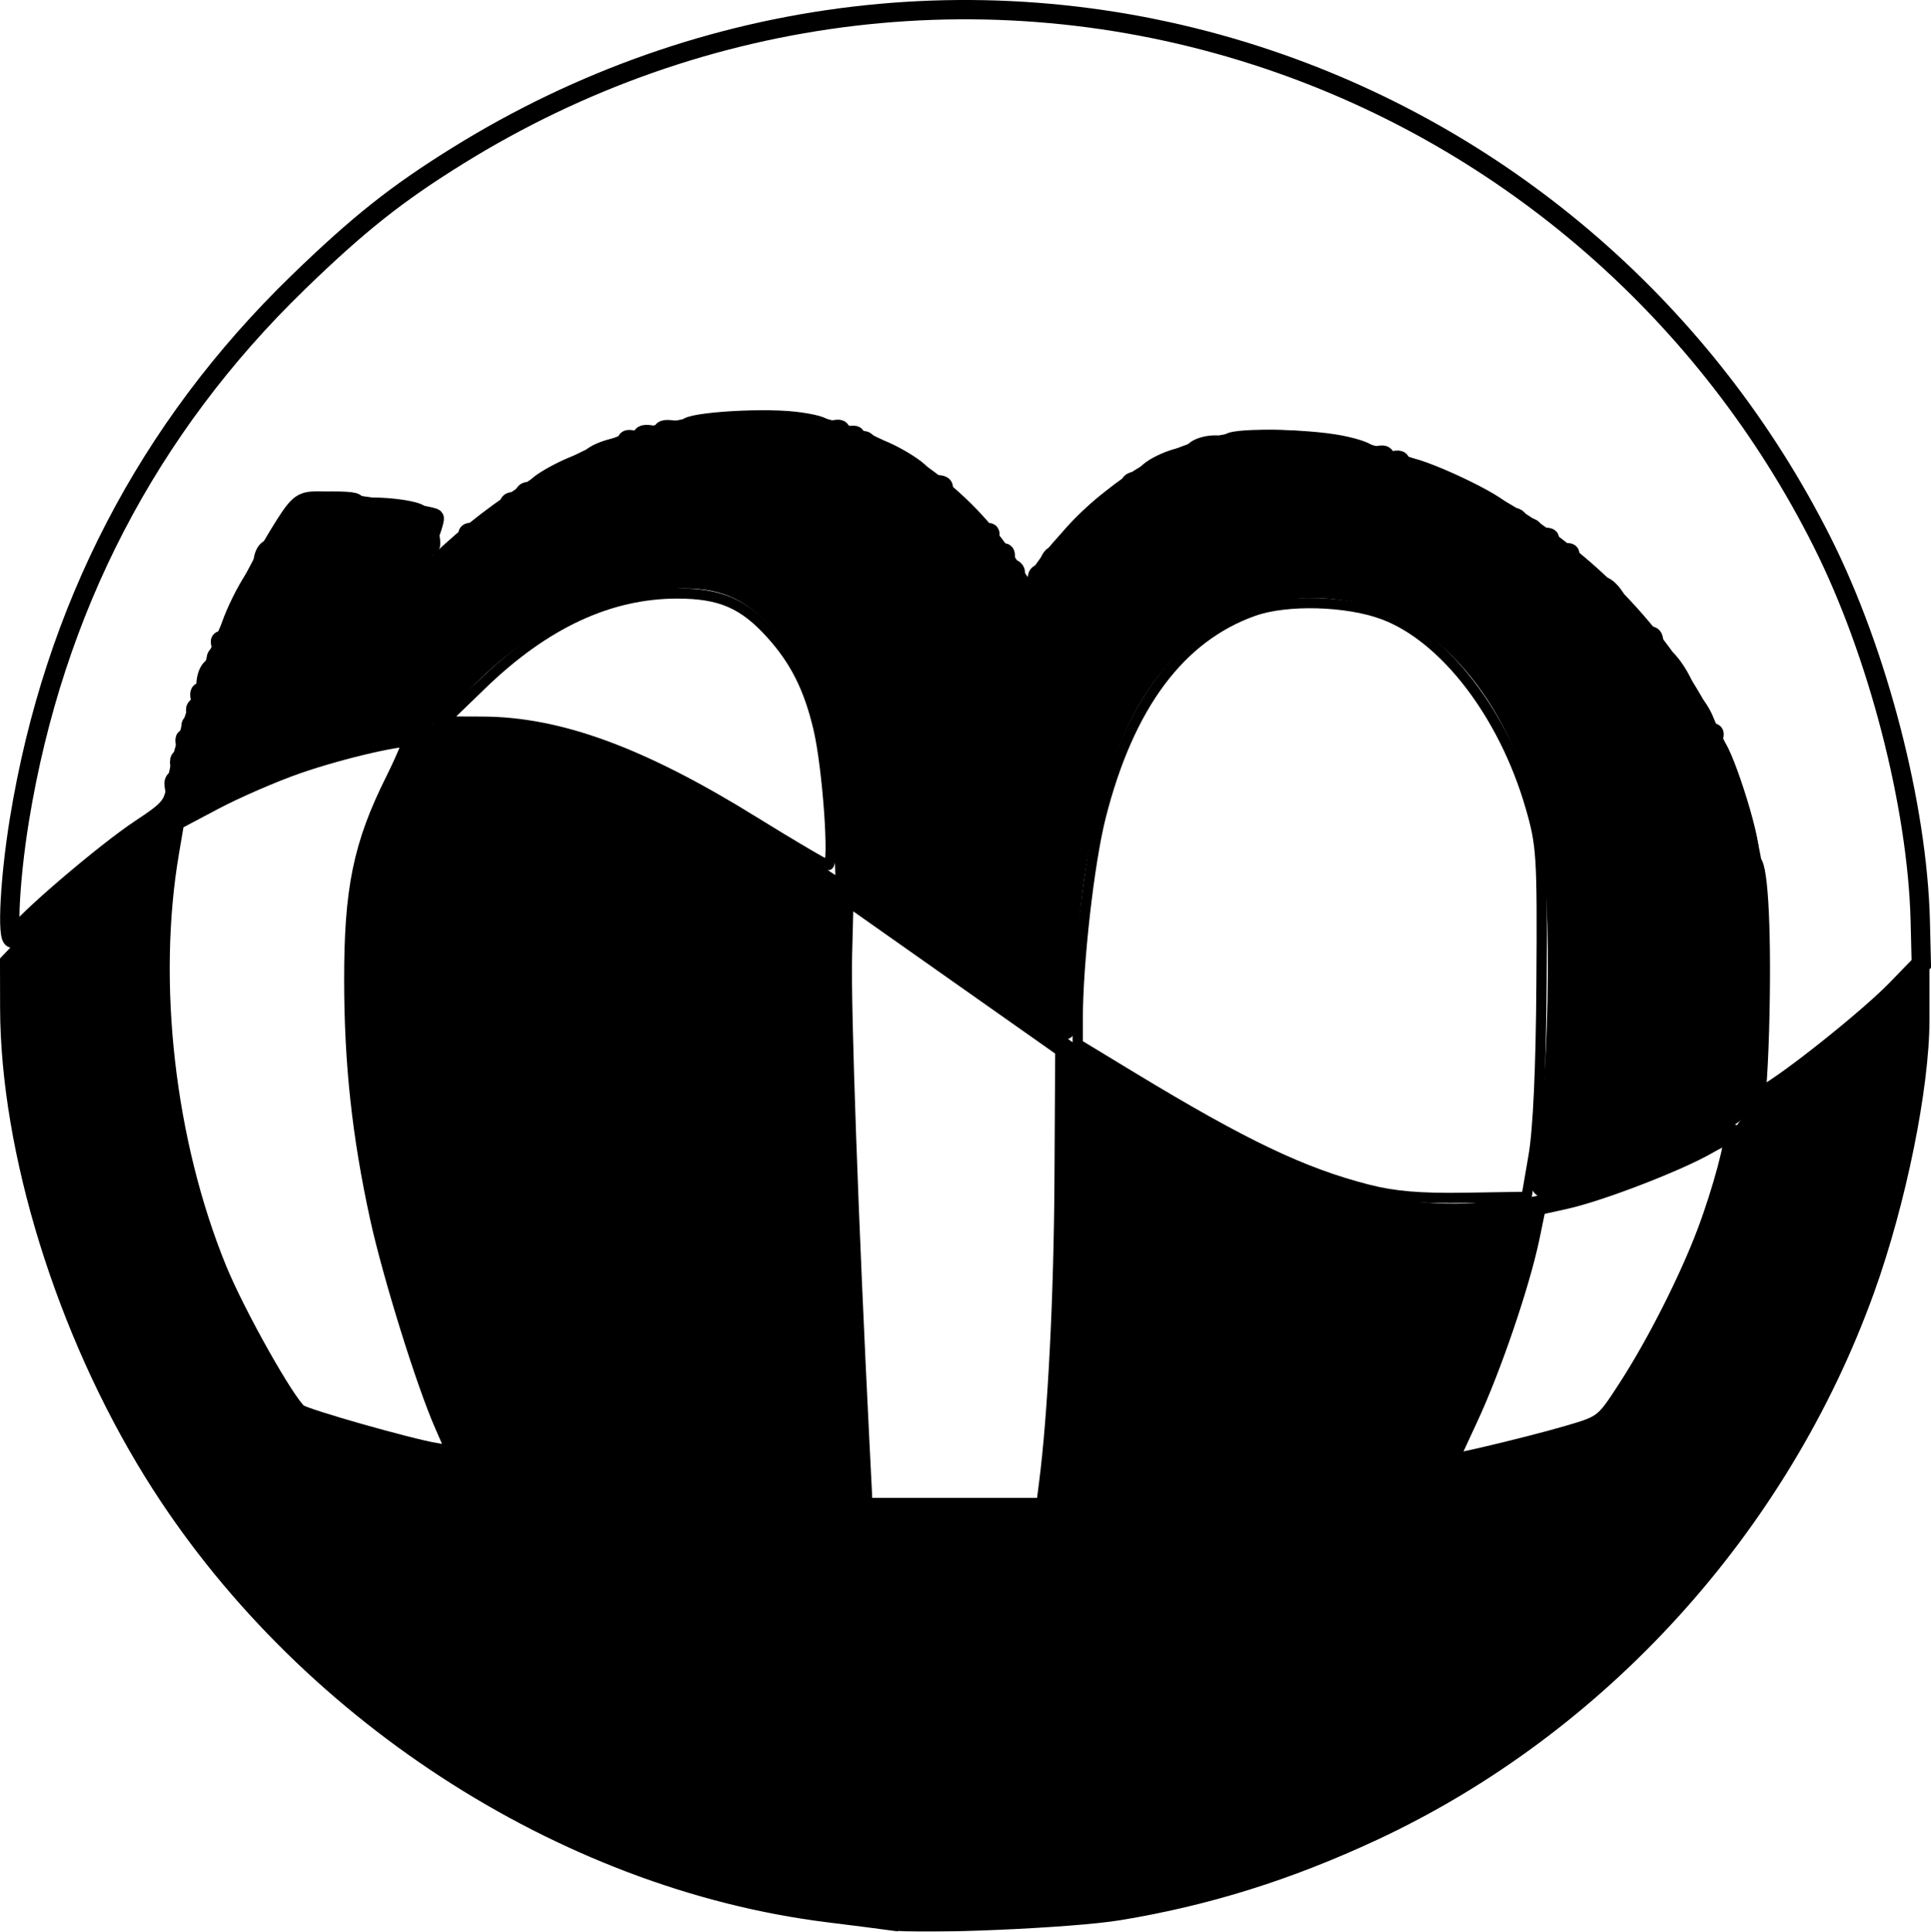 <?xml version="1.0" encoding="UTF-8" standalone="no"?>
<!-- Created with Inkscape (http://www.inkscape.org/) -->

<svg
   xmlns:dc="http://purl.org/dc/elements/1.1/"
   xmlns:cc="http://creativecommons.org/ns#"
   xmlns:rdf="http://www.w3.org/1999/02/22-rdf-syntax-ns#"
   xmlns:svg="http://www.w3.org/2000/svg"
   xmlns="http://www.w3.org/2000/svg"
   xmlns:sodipodi="http://sodipodi.sourceforge.net/DTD/sodipodi-0.dtd"
   xmlns:inkscape="http://www.inkscape.org/namespaces/inkscape"
   width="200"
   height="200.046"
   id="svg2"
   version="1.1"
   inkscape:version="0.47 r22583"
   sodipodi:docname="marave.svg"
   inkscape:export-filename="/home/ralsina/Desktop/proyectos/marave/trunk/maravr2.png"
   inkscape:export-xdpi="90"
   inkscape:export-ydpi="90">
  <defs
     id="defs4">
    <inkscape:perspective
       sodipodi:type="inkscape:persp3d"
       inkscape:vp_x="0 : 526.18109 : 1"
       inkscape:vp_y="0 : 1000 : 0"
       inkscape:vp_z="744.09448 : 526.18109 : 1"
       inkscape:persp3d-origin="372.04724 : 350.78739 : 1"
       id="perspective10" />
    <filter
       id="filter4325"
       inkscape:label="Button"
       x="0"
       y="0"
       width="1"
       height="1"
       inkscape:menu="Bevels"
       inkscape:menu-tooltip="Soft bevel, slightly depressed middle"
       color-interpolation-filters="sRGB">
      <feGaussianBlur
         id="feGaussianBlur4327"
         stdDeviation="2.3"
         in="SourceAlpha"
         result="result0" />
      <feMorphology
         id="feMorphology4329"
         in="SourceAlpha"
         radius="6.6"
         result="result1" />
      <feGaussianBlur
         id="feGaussianBlur4331"
         stdDeviation="8.9"
         in="result1" />
      <feColorMatrix
         id="feColorMatrix4333"
         values="1 0 0 0 0 0 1 0 0 0 0 0 1 0 0 0 0 0 0.3 0"
         result="result91" />
      <feComposite
         id="feComposite4335"
         in2="result91"
         in="result0"
         operator="out"
         result="result2" />
      <feGaussianBlur
         id="feGaussianBlur4337"
         stdDeviation="1.7"
         result="result4" />
      <feDiffuseLighting
         id="feDiffuseLighting4339"
         surfaceScale="10"
         result="result92">
        <feDistantLight
           id="feDistantLight4341"
           azimuth="225"
           elevation="45" />
      </feDiffuseLighting>
      <feBlend
         id="feBlend4343"
         in2="SourceGraphic"
         mode="multiply"
         result="result93" />
      <feComposite
         id="feComposite4345"
         in2="SourceAlpha"
         operator="in"
         result="result3" />
      <feSpecularLighting
         id="feSpecularLighting4347"
         in="result4"
         surfaceScale="5"
         specularExponent="17.9"
         result="result94">
        <feDistantLight
           id="feDistantLight4349"
           azimuth="225"
           elevation="45" />
      </feSpecularLighting>
      <feComposite
         id="feComposite4351"
         in2="result3"
         operator="atop" />
    </filter>
    <filter
       id="filter4353"
       inkscape:label="Button"
       x="0"
       y="0"
       width="1"
       height="1"
       inkscape:menu="Bevels"
       inkscape:menu-tooltip="Soft bevel, slightly depressed middle"
       color-interpolation-filters="sRGB">
      <feGaussianBlur
         id="feGaussianBlur4355"
         stdDeviation="2.3"
         in="SourceAlpha"
         result="result0" />
      <feMorphology
         id="feMorphology4357"
         in="SourceAlpha"
         radius="6.6"
         result="result1" />
      <feGaussianBlur
         id="feGaussianBlur4359"
         stdDeviation="8.9"
         in="result1" />
      <feColorMatrix
         id="feColorMatrix4361"
         values="1 0 0 0 0 0 1 0 0 0 0 0 1 0 0 0 0 0 0.3 0"
         result="result91" />
      <feComposite
         id="feComposite4363"
         in2="result91"
         in="result0"
         operator="out"
         result="result2" />
      <feGaussianBlur
         id="feGaussianBlur4365"
         stdDeviation="1.7"
         result="result4" />
      <feDiffuseLighting
         id="feDiffuseLighting4367"
         surfaceScale="10"
         result="result92">
        <feDistantLight
           id="feDistantLight4369"
           azimuth="225"
           elevation="45" />
      </feDiffuseLighting>
      <feBlend
         id="feBlend4371"
         in2="SourceGraphic"
         mode="multiply"
         result="result93" />
      <feComposite
         id="feComposite4373"
         in2="SourceAlpha"
         operator="in"
         result="result3" />
      <feSpecularLighting
         id="feSpecularLighting4375"
         in="result4"
         surfaceScale="5"
         specularExponent="17.9"
         result="result94">
        <feDistantLight
           id="feDistantLight4377"
           azimuth="225"
           elevation="45" />
      </feSpecularLighting>
      <feComposite
         id="feComposite4379"
         in2="result3"
         operator="atop" />
    </filter>
    <filter
       id="filter4381"
       inkscape:label="Button"
       x="0"
       y="0"
       width="1"
       height="1"
       inkscape:menu="Bevels"
       inkscape:menu-tooltip="Soft bevel, slightly depressed middle"
       color-interpolation-filters="sRGB">
      <feGaussianBlur
         id="feGaussianBlur4383"
         stdDeviation="2.3"
         in="SourceAlpha"
         result="result0" />
      <feMorphology
         id="feMorphology4385"
         in="SourceAlpha"
         radius="6.6"
         result="result1" />
      <feGaussianBlur
         id="feGaussianBlur4387"
         stdDeviation="8.9"
         in="result1" />
      <feColorMatrix
         id="feColorMatrix4389"
         values="1 0 0 0 0 0 1 0 0 0 0 0 1 0 0 0 0 0 0.3 0"
         result="result91" />
      <feComposite
         id="feComposite4391"
         in2="result91"
         in="result0"
         operator="out"
         result="result2" />
      <feGaussianBlur
         id="feGaussianBlur4393"
         stdDeviation="1.7"
         result="result4" />
      <feDiffuseLighting
         id="feDiffuseLighting4395"
         surfaceScale="10"
         result="result92">
        <feDistantLight
           id="feDistantLight4397"
           azimuth="225"
           elevation="45" />
      </feDiffuseLighting>
      <feBlend
         id="feBlend4399"
         in2="SourceGraphic"
         mode="multiply"
         result="result93" />
      <feComposite
         id="feComposite4401"
         in2="SourceAlpha"
         operator="in"
         result="result3" />
      <feSpecularLighting
         id="feSpecularLighting4403"
         in="result4"
         surfaceScale="5"
         specularExponent="17.9"
         result="result94">
        <feDistantLight
           id="feDistantLight4405"
           azimuth="225"
           elevation="45" />
      </feSpecularLighting>
      <feComposite
         id="feComposite4407"
         in2="result3"
         operator="atop" />
    </filter>
    <filter
       id="filter4409"
       inkscape:label="Button"
       x="0"
       y="0"
       width="1"
       height="1"
       inkscape:menu="Bevels"
       inkscape:menu-tooltip="Soft bevel, slightly depressed middle"
       color-interpolation-filters="sRGB">
      <feGaussianBlur
         id="feGaussianBlur4411"
         stdDeviation="2.3"
         in="SourceAlpha"
         result="result0" />
      <feMorphology
         id="feMorphology4413"
         in="SourceAlpha"
         radius="6.6"
         result="result1" />
      <feGaussianBlur
         id="feGaussianBlur4415"
         stdDeviation="8.9"
         in="result1" />
      <feColorMatrix
         id="feColorMatrix4417"
         values="1 0 0 0 0 0 1 0 0 0 0 0 1 0 0 0 0 0 0.3 0"
         result="result91" />
      <feComposite
         id="feComposite4419"
         in2="result91"
         in="result0"
         operator="out"
         result="result2" />
      <feGaussianBlur
         id="feGaussianBlur4421"
         stdDeviation="1.7"
         result="result4" />
      <feDiffuseLighting
         id="feDiffuseLighting4423"
         surfaceScale="10"
         result="result92">
        <feDistantLight
           id="feDistantLight4425"
           azimuth="225"
           elevation="45" />
      </feDiffuseLighting>
      <feBlend
         id="feBlend4427"
         in2="SourceGraphic"
         mode="multiply"
         result="result93" />
      <feComposite
         id="feComposite4429"
         in2="SourceAlpha"
         operator="in"
         result="result3" />
      <feSpecularLighting
         id="feSpecularLighting4431"
         in="result4"
         surfaceScale="5"
         specularExponent="17.9"
         result="result94">
        <feDistantLight
           id="feDistantLight4433"
           azimuth="225"
           elevation="45" />
      </feSpecularLighting>
      <feComposite
         id="feComposite4435"
         in2="result3"
         operator="atop" />
    </filter>
    <filter
       id="filter4437"
       inkscape:label="Button"
       x="0"
       y="0"
       width="1"
       height="1"
       inkscape:menu="Bevels"
       inkscape:menu-tooltip="Soft bevel, slightly depressed middle"
       color-interpolation-filters="sRGB">
      <feGaussianBlur
         id="feGaussianBlur4439"
         stdDeviation="2.3"
         in="SourceAlpha"
         result="result0" />
      <feMorphology
         id="feMorphology4441"
         in="SourceAlpha"
         radius="6.6"
         result="result1" />
      <feGaussianBlur
         id="feGaussianBlur4443"
         stdDeviation="8.9"
         in="result1" />
      <feColorMatrix
         id="feColorMatrix4445"
         values="1 0 0 0 0 0 1 0 0 0 0 0 1 0 0 0 0 0 0.3 0"
         result="result91" />
      <feComposite
         id="feComposite4447"
         in2="result91"
         in="result0"
         operator="out"
         result="result2" />
      <feGaussianBlur
         id="feGaussianBlur4449"
         stdDeviation="1.7"
         result="result4" />
      <feDiffuseLighting
         id="feDiffuseLighting4451"
         surfaceScale="10"
         result="result92">
        <feDistantLight
           id="feDistantLight4453"
           azimuth="225"
           elevation="45" />
      </feDiffuseLighting>
      <feBlend
         id="feBlend4455"
         in2="SourceGraphic"
         mode="multiply"
         result="result93" />
      <feComposite
         id="feComposite4457"
         in2="SourceAlpha"
         operator="in"
         result="result3" />
      <feSpecularLighting
         id="feSpecularLighting4459"
         in="result4"
         surfaceScale="5"
         specularExponent="17.9"
         result="result94">
        <feDistantLight
           id="feDistantLight4461"
           azimuth="225"
           elevation="45" />
      </feSpecularLighting>
      <feComposite
         id="feComposite4463"
         in2="result3"
         operator="atop" />
    </filter>
    <filter
       id="filter4465"
       inkscape:label="Button"
       x="0"
       y="0"
       width="1"
       height="1"
       inkscape:menu="Bevels"
       inkscape:menu-tooltip="Soft bevel, slightly depressed middle"
       color-interpolation-filters="sRGB">
      <feGaussianBlur
         id="feGaussianBlur4467"
         stdDeviation="2.3"
         in="SourceAlpha"
         result="result0" />
      <feMorphology
         id="feMorphology4469"
         in="SourceAlpha"
         radius="6.6"
         result="result1" />
      <feGaussianBlur
         id="feGaussianBlur4471"
         stdDeviation="8.9"
         in="result1" />
      <feColorMatrix
         id="feColorMatrix4473"
         values="1 0 0 0 0 0 1 0 0 0 0 0 1 0 0 0 0 0 0.3 0"
         result="result91" />
      <feComposite
         id="feComposite4475"
         in2="result91"
         in="result0"
         operator="out"
         result="result2" />
      <feGaussianBlur
         id="feGaussianBlur4477"
         stdDeviation="1.7"
         result="result4" />
      <feDiffuseLighting
         id="feDiffuseLighting4479"
         surfaceScale="10"
         result="result92">
        <feDistantLight
           id="feDistantLight4481"
           azimuth="225"
           elevation="45" />
      </feDiffuseLighting>
      <feBlend
         id="feBlend4483"
         in2="SourceGraphic"
         mode="multiply"
         result="result93" />
      <feComposite
         id="feComposite4485"
         in2="SourceAlpha"
         operator="in"
         result="result3" />
      <feSpecularLighting
         id="feSpecularLighting4487"
         in="result4"
         surfaceScale="5"
         specularExponent="17.9"
         result="result94">
        <feDistantLight
           id="feDistantLight4489"
           azimuth="225"
           elevation="45" />
      </feSpecularLighting>
      <feComposite
         id="feComposite4491"
         in2="result3"
         operator="atop" />
    </filter>
    <filter
       id="filter4493"
       inkscape:label="Button"
       x="0"
       y="0"
       width="1"
       height="1"
       inkscape:menu="Bevels"
       inkscape:menu-tooltip="Soft bevel, slightly depressed middle"
       color-interpolation-filters="sRGB">
      <feGaussianBlur
         id="feGaussianBlur4495"
         stdDeviation="2.3"
         in="SourceAlpha"
         result="result0" />
      <feMorphology
         id="feMorphology4497"
         in="SourceAlpha"
         radius="6.6"
         result="result1" />
      <feGaussianBlur
         id="feGaussianBlur4499"
         stdDeviation="8.9"
         in="result1" />
      <feColorMatrix
         id="feColorMatrix4501"
         values="1 0 0 0 0 0 1 0 0 0 0 0 1 0 0 0 0 0 0.3 0"
         result="result91" />
      <feComposite
         id="feComposite4503"
         in2="result91"
         in="result0"
         operator="out"
         result="result2" />
      <feGaussianBlur
         id="feGaussianBlur4505"
         stdDeviation="1.7"
         result="result4" />
      <feDiffuseLighting
         id="feDiffuseLighting4507"
         surfaceScale="10"
         result="result92">
        <feDistantLight
           id="feDistantLight4509"
           azimuth="225"
           elevation="45" />
      </feDiffuseLighting>
      <feBlend
         id="feBlend4511"
         in2="SourceGraphic"
         mode="multiply"
         result="result93" />
      <feComposite
         id="feComposite4513"
         in2="SourceAlpha"
         operator="in"
         result="result3" />
      <feSpecularLighting
         id="feSpecularLighting4515"
         in="result4"
         surfaceScale="5"
         specularExponent="17.9"
         result="result94">
        <feDistantLight
           id="feDistantLight4517"
           azimuth="225"
           elevation="45" />
      </feSpecularLighting>
      <feComposite
         id="feComposite4519"
         in2="result3"
         operator="atop" />
    </filter>
    <filter
       id="filter4521"
       inkscape:label="Button"
       x="0"
       y="0"
       width="1"
       height="1"
       inkscape:menu="Bevels"
       inkscape:menu-tooltip="Soft bevel, slightly depressed middle"
       color-interpolation-filters="sRGB">
      <feGaussianBlur
         id="feGaussianBlur4523"
         stdDeviation="2.3"
         in="SourceAlpha"
         result="result0" />
      <feMorphology
         id="feMorphology4525"
         in="SourceAlpha"
         radius="6.6"
         result="result1" />
      <feGaussianBlur
         id="feGaussianBlur4527"
         stdDeviation="8.9"
         in="result1" />
      <feColorMatrix
         id="feColorMatrix4529"
         values="1 0 0 0 0 0 1 0 0 0 0 0 1 0 0 0 0 0 0.3 0"
         result="result91" />
      <feComposite
         id="feComposite4531"
         in2="result91"
         in="result0"
         operator="out"
         result="result2" />
      <feGaussianBlur
         id="feGaussianBlur4533"
         stdDeviation="1.7"
         result="result4" />
      <feDiffuseLighting
         id="feDiffuseLighting4535"
         surfaceScale="10"
         result="result92">
        <feDistantLight
           id="feDistantLight4537"
           azimuth="225"
           elevation="45" />
      </feDiffuseLighting>
      <feBlend
         id="feBlend4539"
         in2="SourceGraphic"
         mode="multiply"
         result="result93" />
      <feComposite
         id="feComposite4541"
         in2="SourceAlpha"
         operator="in"
         result="result3" />
      <feSpecularLighting
         id="feSpecularLighting4543"
         in="result4"
         surfaceScale="5"
         specularExponent="17.9"
         result="result94">
        <feDistantLight
           id="feDistantLight4545"
           azimuth="225"
           elevation="45" />
      </feSpecularLighting>
      <feComposite
         id="feComposite4547"
         in2="result3"
         operator="atop" />
    </filter>
  </defs>
  <sodipodi:namedview
     id="base"
     pagecolor="#ffffff"
     bordercolor="#666666"
     borderopacity="1.0"
     inkscape:pageopacity="0.0"
     inkscape:pageshadow="2"
     inkscape:zoom="1.16"
     inkscape:cx="-88.701249"
     inkscape:cy="141.13958"
     inkscape:document-units="px"
     inkscape:current-layer="layer2"
     showgrid="false"
     inkscape:snap-bbox="true"
     inkscape:snap-bbox-edge-midpoints="true"
     inkscape:bbox-paths="true"
     inkscape:bbox-nodes="true"
     inkscape:snap-bbox-midpoints="true"
     inkscape:window-width="1440"
     inkscape:window-height="852"
     inkscape:window-x="-4"
     inkscape:window-y="-3"
     inkscape:window-maximized="1" />
  <g
     inkscape:groupmode="layer"
     id="layer2"
     inkscape:label="Fill"
     style="display:inline"
     transform="translate(-250.069,-352.291)">
    <path
       style="fill:#ffffff;fill-opacity:1;stroke:#000000;stroke-width:2;stroke-linejoin:miter;stroke-miterlimit:4;stroke-opacity:1;stroke-dasharray:none;filter:url(#filter4521)"
       d="m 295.211,502.731 c -2.793,-0.464 -13.594,-3.536 -14.255,-4.055 -1.297,-1.017 -6.491,-10.254 -8.404,-14.945 -5.361,-13.149 -7.243,-29.612 -4.935,-43.177 l 0.552,-3.243 4.081,-2.159 c 2.245,-1.188 6.115,-2.866 8.602,-3.73 4.66,-1.619 11.488,-3.171 11.944,-2.715 0.142,0.142 -0.688,2.16 -1.845,4.484 -3.316,6.662 -4.251,11.22 -4.238,20.664 0.011,8.591 0.817,16.014 2.656,24.45 1.307,5.996 4.804,17.233 6.694,21.507 1.415,3.199 1.447,3.316 0.877,3.213 -0.219,-0.04 -0.997,-0.172 -1.728,-0.293 z"
       id="path4139" />
    <path
       style="fill:#ffffff;fill-opacity:1;stroke:#000000;stroke-width:2;stroke-linejoin:miter;stroke-miterlimit:4;stroke-opacity:1;stroke-dasharray:none;filter:url(#filter4493)"
       d="m 339.132,501.9 c -1.16,-23.08 -1.947,-45.19 -1.806,-50.699 l 0.165,-6.424 11.434,8.054 11.434,8.054 -0.075,13.527 c -0.067,12.139 -0.691,24.437 -1.598,31.477 l -0.325,2.526 -9.451,0 -9.451,0 -0.327,-6.515 0,0 z"
       id="path4141" />
    <path
       style="fill:#ffffff;fill-opacity:1;stroke:#000000;stroke-width:2;stroke-linejoin:miter;stroke-miterlimit:4;stroke-opacity:1;stroke-dasharray:none;filter:url(#filter4465)"
       d="m 399.981,503.901 c 0,-0.069 0.964,-2.181 2.142,-4.695 2.402,-5.127 5.419,-13.968 6.422,-18.824 l 0.664,-3.217 2.965,-0.656 c 3.632,-0.803 11.727,-3.928 14.822,-5.723 1.256,-0.728 2.407,-1.202 2.556,-1.052 0.373,0.373 -1.09,5.865 -2.707,10.16 -1.851,4.919 -5.228,11.587 -8.159,16.116 -2.45,3.785 -2.501,3.825 -6.2,4.908 -3.919,1.148 -12.505,3.195 -12.505,2.982 z"
       id="path4143" />
    <path
       style="fill:#ffffff;fill-opacity:1;stroke:#000000;stroke-width:2;stroke-linejoin:miter;stroke-miterlimit:4;stroke-opacity:1;stroke-dasharray:none;filter:url(#filter4437)"
       d="m 431.552,464.721 c 0.869,-4.709 0.955,-16.803 0.156,-22.006 -2.817,-18.354 -15.572,-33.989 -33.671,-41.273 -14.59,-5.872 -25.134,-4.654 -34.57,3.992 -1.906,1.747 -4.26,4.356 -5.232,5.798 l -1.766,2.622 -1.985,-3.11 c -4.529,-7.097 -12.428,-12.752 -20.023,-14.336 -4.642,-0.968 -12.406,-0.368 -18.25,1.41 -6.687,2.035 -14.578,6.887 -20.603,12.669 -2.799,2.686 -3.019,2.444 -1.475,-1.62 0.578,-1.521 0.986,-2.831 0.906,-2.911 -0.305,-0.305 -10.292,-1.776 -12.073,-1.778 -1.741,-0.002 -2.026,0.25 -4.067,3.588 -4.682,7.658 -9.587,19.704 -10.58,25.984 -0.309,1.952 -0.695,2.414 -3.639,4.349 -3.682,2.421 -12.193,9.696 -13.035,11.143 -0.921,1.582 -0.671,-5.294 0.441,-12.092 3.56,-21.774 13.287,-40.514 28.872,-55.619 6.233,-6.042 10.155,-9.156 16.478,-13.087 25.469,-15.833 56.036,-19.449 84.115,-9.95 24.823,8.397 45.38,26.324 57.246,49.925 5.769,11.474 9.869,27.318 10.162,39.269 l 0.108,4.421 -2.606,2.682 c -2.901,2.986 -11.268,9.653 -13.68,10.9 l -1.559,0.806 0.328,-1.777 0,0 z"
       id="path4145" />
    <path
       style="fill:#000000;fill-opacity:1;stroke:#000000;stroke-width:2;stroke-linejoin:miter;stroke-miterlimit:4;stroke-opacity:1;stroke-dasharray:none;filter:url(#filter4409)"
       d="m 342.278,551.191 c -0.878,-0.121 -3.749,-0.488 -6.382,-0.814 -27.605,-3.424 -54.73,-21.117 -69.919,-45.606 -9.1,-14.672 -14.868,-33.303 -14.898,-48.122 l -0.01,-4.7 3.324,-3.482 c 3.23,-3.383 12.051,-10.479 12.486,-10.044 0.119,0.119 -0.039,2.052 -0.351,4.296 -2.15,15.46 1.289,34.753 8.583,48.145 4.052,7.44 4.822,8.297 8.528,9.494 6.473,2.091 11.625,3.333 13.147,3.169 l 1.541,-0.165 -1.868,-4.786 c -2.451,-6.278 -6.209,-19.482 -7.432,-26.108 -0.754,-4.087 -0.975,-7.958 -0.983,-17.237 -0.012,-13.481 0.157,-14.403 4.116,-22.337 l 2.255,-4.521 4.255,-0.165 c 8.918,-0.346 18.567,3.38 33.106,12.782 l 4.919,3.181 -0.007,9.917 c -0.007,9.779 1.352,46.633 1.919,52.065 l 0.292,2.792 10.024,0 10.024,0 0.287,-1.463 c 0.622,-3.172 1.488,-18.123 1.831,-31.591 l 0.36,-14.173 5.85,3.697 c 6.245,3.946 15.932,8.892 20.069,10.246 5.859,1.917 11.427,2.64 16.39,2.126 4.125,-0.427 4.716,-0.386 4.514,0.309 -0.128,0.44 -0.597,2.236 -1.042,3.991 -1.202,4.735 -3.625,11.589 -6.096,17.241 -1.204,2.755 -2.063,5.135 -1.909,5.289 0.303,0.303 9.152,-1.598 13.68,-2.939 1.857,-0.55 3.414,-1.485 4.652,-2.794 3.811,-4.028 11.274,-20.586 12.987,-28.814 0.195,-0.934 1.279,-2.035 3.356,-3.407 4.243,-2.802 8.529,-6.126 12.054,-9.348 l 2.981,-2.725 0,3.314 c 0,6.975 -2.417,18.858 -5.675,27.905 -8.858,24.595 -27.591,45.221 -50.965,56.115 -8.827,4.114 -17.192,6.732 -26.326,8.238 -4.877,0.804 -20.398,1.477 -23.666,1.025 z"
       id="path4147" />
    <path
       style="fill:#000000;fill-opacity:1;stroke:#000000;stroke-width:2;stroke-linejoin:miter;stroke-miterlimit:4;stroke-opacity:1;stroke-dasharray:none;filter:url(#filter4381)"
       d="m 409.737,474.245 c 1.808,-7.252 2.252,-29.177 0.735,-36.33 -2.736,-12.902 -10.229,-22.192 -19.483,-24.156 -10.163,-2.157 -19.174,2.285 -24.355,12.005 -3.727,6.992 -6.009,17.552 -6.009,27.807 0,2.961 -0.111,5.383 -0.247,5.383 -0.136,0 -5.317,-3.564 -11.513,-7.92 l -11.266,-7.92 -0.199,-5.741 c -0.342,-9.865 -2.408,-16.19 -6.835,-20.922 -3.232,-3.455 -6.348,-4.562 -11.64,-4.135 -7.653,0.618 -15.459,4.71 -21.442,11.238 -2.805,3.061 -3.361,3.424 -5.748,3.751 -6.294,0.862 -15.457,3.891 -20.794,6.874 -1.877,1.049 -2.304,1.129 -2.555,0.475 -0.466,-1.215 -0.357,-1.858 0.252,-1.482 0.362,0.224 0.427,-0.16 0.188,-1.112 -0.264,-1.053 -0.191,-1.346 0.266,-1.064 0.455,0.281 0.539,-0.03 0.3,-1.117 -0.266,-1.212 -0.209,-1.351 0.288,-0.709 0.497,0.641 0.553,0.502 0.288,-0.709 -0.233,-1.062 -0.15,-1.396 0.28,-1.13 0.427,0.264 0.496,0.017 0.23,-0.82 -0.241,-0.759 -0.183,-1.075 0.159,-0.864 0.331,0.204 0.423,-0.11 0.239,-0.814 -0.224,-0.855 -0.122,-1.038 0.398,-0.716 0.464,0.287 0.57,0.224 0.315,-0.188 -0.499,-0.808 0.15,-2.841 0.782,-2.451 0.268,0.166 0.345,-0.07 0.171,-0.524 -0.174,-0.454 -0.059,-0.825 0.255,-0.825 0.315,0 0.419,-0.398 0.232,-0.885 -0.247,-0.643 -0.147,-0.766 0.365,-0.45 0.459,0.283 0.577,0.229 0.339,-0.155 -0.493,-0.797 2.871,-7.607 3.551,-7.187 0.295,0.183 0.38,0.077 0.187,-0.234 -0.438,-0.708 0.149,-2.343 0.715,-1.993 0.431,0.266 2.174,-2.066 2.335,-3.125 0.232,-1.526 1.055,-1.926 3.948,-1.918 2.268,0.006 2.827,0.148 2.229,0.567 -0.624,0.437 -0.535,0.485 0.404,0.22 1.749,-0.492 7.628,0.3 6.244,0.842 -0.817,0.319 -0.861,0.425 -0.19,0.453 0.851,0.036 1.528,1.085 1.511,2.341 -0.005,0.379 -0.194,0.327 -0.485,-0.132 -0.344,-0.543 -0.772,0.201 -1.531,2.659 -0.58,1.877 -0.953,3.519 -0.83,3.649 0.391,0.411 7.072,-6.514 6.764,-7.012 -0.162,-0.261 0.03,-0.401 0.426,-0.31 0.986,0.226 4.264,-2.176 3.86,-2.83 -0.181,-0.293 0.112,-0.452 0.659,-0.358 0.586,0.1 0.927,-0.111 0.843,-0.522 -0.078,-0.38 0.169,-0.619 0.548,-0.532 0.379,0.087 0.682,-0.046 0.673,-0.295 -0.02,-0.583 4.643,-2.977 5.17,-2.654 0.219,0.135 0.399,0.015 0.399,-0.267 0,-0.678 3.161,-1.761 3.866,-1.324 0.344,0.213 0.39,0.079 0.122,-0.356 -0.321,-0.52 -0.139,-0.621 0.716,-0.398 0.728,0.19 1.021,0.096 0.802,-0.259 -0.222,-0.359 0.153,-0.464 1.047,-0.293 0.861,0.165 1.266,0.061 1.06,-0.272 -0.214,-0.347 0.312,-0.414 1.479,-0.19 1.121,0.215 1.533,0.169 1.081,-0.122 -1.056,-0.68 7.152,-1.316 11.085,-0.86 1.763,0.205 3.086,0.566 2.94,0.802 -0.146,0.237 0.251,0.295 0.882,0.13 0.836,-0.219 1.035,-0.117 0.732,0.372 -0.31,0.501 -0.11,0.576 0.781,0.293 0.809,-0.257 1.08,-0.191 0.837,0.203 -0.226,0.365 -0.052,0.464 0.465,0.266 0.48,-0.184 0.825,-0.033 0.825,0.361 0,0.373 0.155,0.522 0.345,0.333 0.488,-0.488 5.481,2.318 5.349,3.007 -0.101,0.526 0.144,0.635 1.841,0.817 0.341,0.037 0.456,0.231 0.254,0.433 -0.521,0.521 3.977,4.974 4.622,4.576 0.314,-0.194 0.4,0.019 0.209,0.516 -0.358,0.933 0.803,2.211 1.44,1.584 0.22,-0.217 0.318,0.084 0.217,0.669 -0.113,0.657 0.08,1.01 0.507,0.922 0.38,-0.078 0.632,0.162 0.561,0.532 -0.188,0.978 0.602,3.066 1.16,3.066 0.673,0 1.483,-1.728 1.191,-2.543 -0.134,-0.375 0.067,-0.614 0.446,-0.532 0.379,0.082 0.701,-0.328 0.715,-0.913 0.014,-0.584 0.384,-1.074 0.823,-1.088 0.439,-0.014 0.751,-0.276 0.693,-0.581 -0.151,-0.802 4.812,-5.552 6.009,-5.751 0.555,-0.092 0.946,-0.447 0.868,-0.787 -0.078,-0.341 0.281,-0.548 0.798,-0.461 0.517,0.087 0.89,-0.109 0.83,-0.436 -0.149,-0.807 3.84,-2.553 4.666,-2.042 0.419,0.259 0.525,0.19 0.29,-0.19 -0.439,-0.71 1.93,-1.43 3.157,-0.959 0.474,0.182 0.688,0.093 0.502,-0.209 -0.453,-0.733 7.843,-0.678 11.603,0.077 1.651,0.332 2.887,0.788 2.747,1.014 -0.14,0.226 0.262,0.276 0.893,0.111 0.735,-0.192 1.022,-0.097 0.798,0.266 -0.224,0.363 0.062,0.458 0.798,0.266 0.781,-0.204 1.027,-0.105 0.771,0.309 -0.244,0.396 -0.086,0.498 0.451,0.292 1.029,-0.395 10.385,3.986 10.237,4.794 -0.059,0.324 0.315,0.517 0.832,0.43 0.545,-0.092 0.88,0.132 0.798,0.532 -0.082,0.4 0.253,0.624 0.798,0.532 0.545,-0.092 0.88,0.132 0.798,0.532 -0.087,0.426 0.265,0.62 0.922,0.507 0.585,-0.101 0.886,-0.003 0.669,0.217 -0.627,0.637 0.651,1.798 1.584,1.44 0.502,-0.193 0.71,-0.105 0.512,0.216 -0.425,0.688 2.557,3.587 3.249,3.159 0.284,-0.176 0.947,0.337 1.472,1.139 0.525,0.802 0.851,1.499 0.723,1.548 -0.128,0.05 0.341,0.7 1.042,1.446 0.701,0.746 1.478,1.23 1.728,1.075 0.25,-0.155 0.484,-0.028 0.521,0.282 0.037,0.31 0.096,0.803 0.133,1.095 0.037,0.293 0.306,0.564 0.598,0.604 0.894,0.121 3.001,3.627 2.599,4.325 -0.207,0.36 -0.18,0.477 0.061,0.258 0.585,-0.531 2.514,2.694 2.055,3.436 -0.232,0.376 -0.11,0.428 0.345,0.147 0.516,-0.319 0.611,-0.191 0.354,0.477 -0.193,0.502 -0.143,0.784 0.111,0.627 0.642,-0.397 3.922,9.715 3.636,11.211 -0.128,0.671 -0.052,1.107 0.17,0.97 0.744,-0.46 1.156,6.16 0.964,15.487 -0.105,5.091 -0.37,9.256 -0.59,9.257 -0.845,0.002 -1.215,0.185 -1.728,0.854 -0.933,1.214 -8.873,4.969 -13.967,6.606 -6.038,1.94 -6.723,1.982 -6.325,0.386 l 0,0 z m 21.439,-10.647 c -0.146,-0.36 -0.256,0.063 -0.245,0.941 0.011,0.878 0.13,1.172 0.265,0.655 0.135,-0.517 0.126,-1.235 -0.02,-1.595 l 3e-5,0 z m 0.535,-3.713 c -0.148,-0.366 -0.268,-0.067 -0.268,0.665 0,0.731 0.121,1.03 0.268,0.665 0.148,-0.366 0.148,-0.964 0,-1.33 z M 290.524,405.409 c -0.384,-0.154 -0.843,-0.135 -1.019,0.042 -0.177,0.177 0.137,0.302 0.698,0.279 0.62,-0.025 0.746,-0.152 0.321,-0.321 l 0,0 z m 36.453,-9.046 c -0.517,-0.135 -1.235,-0.126 -1.595,0.02 -0.36,0.146 0.063,0.256 0.941,0.245 0.878,-0.011 1.172,-0.13 0.655,-0.265 z"
       id="path4149" />
    <path
       style="fill:#ffffff;fill-opacity:1;stroke:#000000;stroke-width:1.064;stroke-linejoin:miter;stroke-miterlimit:4;stroke-opacity:1;stroke-dasharray:none;filter:url(#filter4353)"
       d="m 328.184,437.38 c -11.587,-7.175 -20.132,-10.318 -28.139,-10.35 l -4.037,-0.016 3.994,-3.861 c 6.512,-6.294 13.193,-9.403 20.208,-9.403 4.47,0 6.858,1.03 9.715,4.192 2.494,2.76 3.918,5.59 4.907,9.752 0.962,4.044 1.69,14.266 1.01,14.188 -0.264,-0.03 -3.711,-2.056 -7.659,-4.501 z"
       id="path4321" />
    <path
       style="fill:#ffffff;fill-opacity:1;stroke:#000000;stroke-width:1.064;stroke-linejoin:miter;stroke-miterlimit:4;stroke-opacity:1;stroke-dasharray:none;filter:url(#filter4325)"
       d="m 391.738,475.489 c -6.741,-1.728 -12.833,-4.634 -24.331,-11.604 l -5.717,-3.466 0,-2.516 c 0,-5.867 1.181,-16.294 2.383,-21.029 2.921,-11.514 8.209,-18.619 15.868,-21.322 3.416,-1.205 9.636,-1.034 13.397,0.369 6.372,2.377 12.491,10.368 15.258,19.924 1.152,3.977 1.22,5.059 1.137,18.058 -0.057,8.929 -0.347,15.335 -0.82,18.082 l -0.732,4.255 -6.36,0.102 c -4.656,0.074 -7.358,-0.154 -10.083,-0.853 z"
       id="path4323" />
  </g>
</svg>

